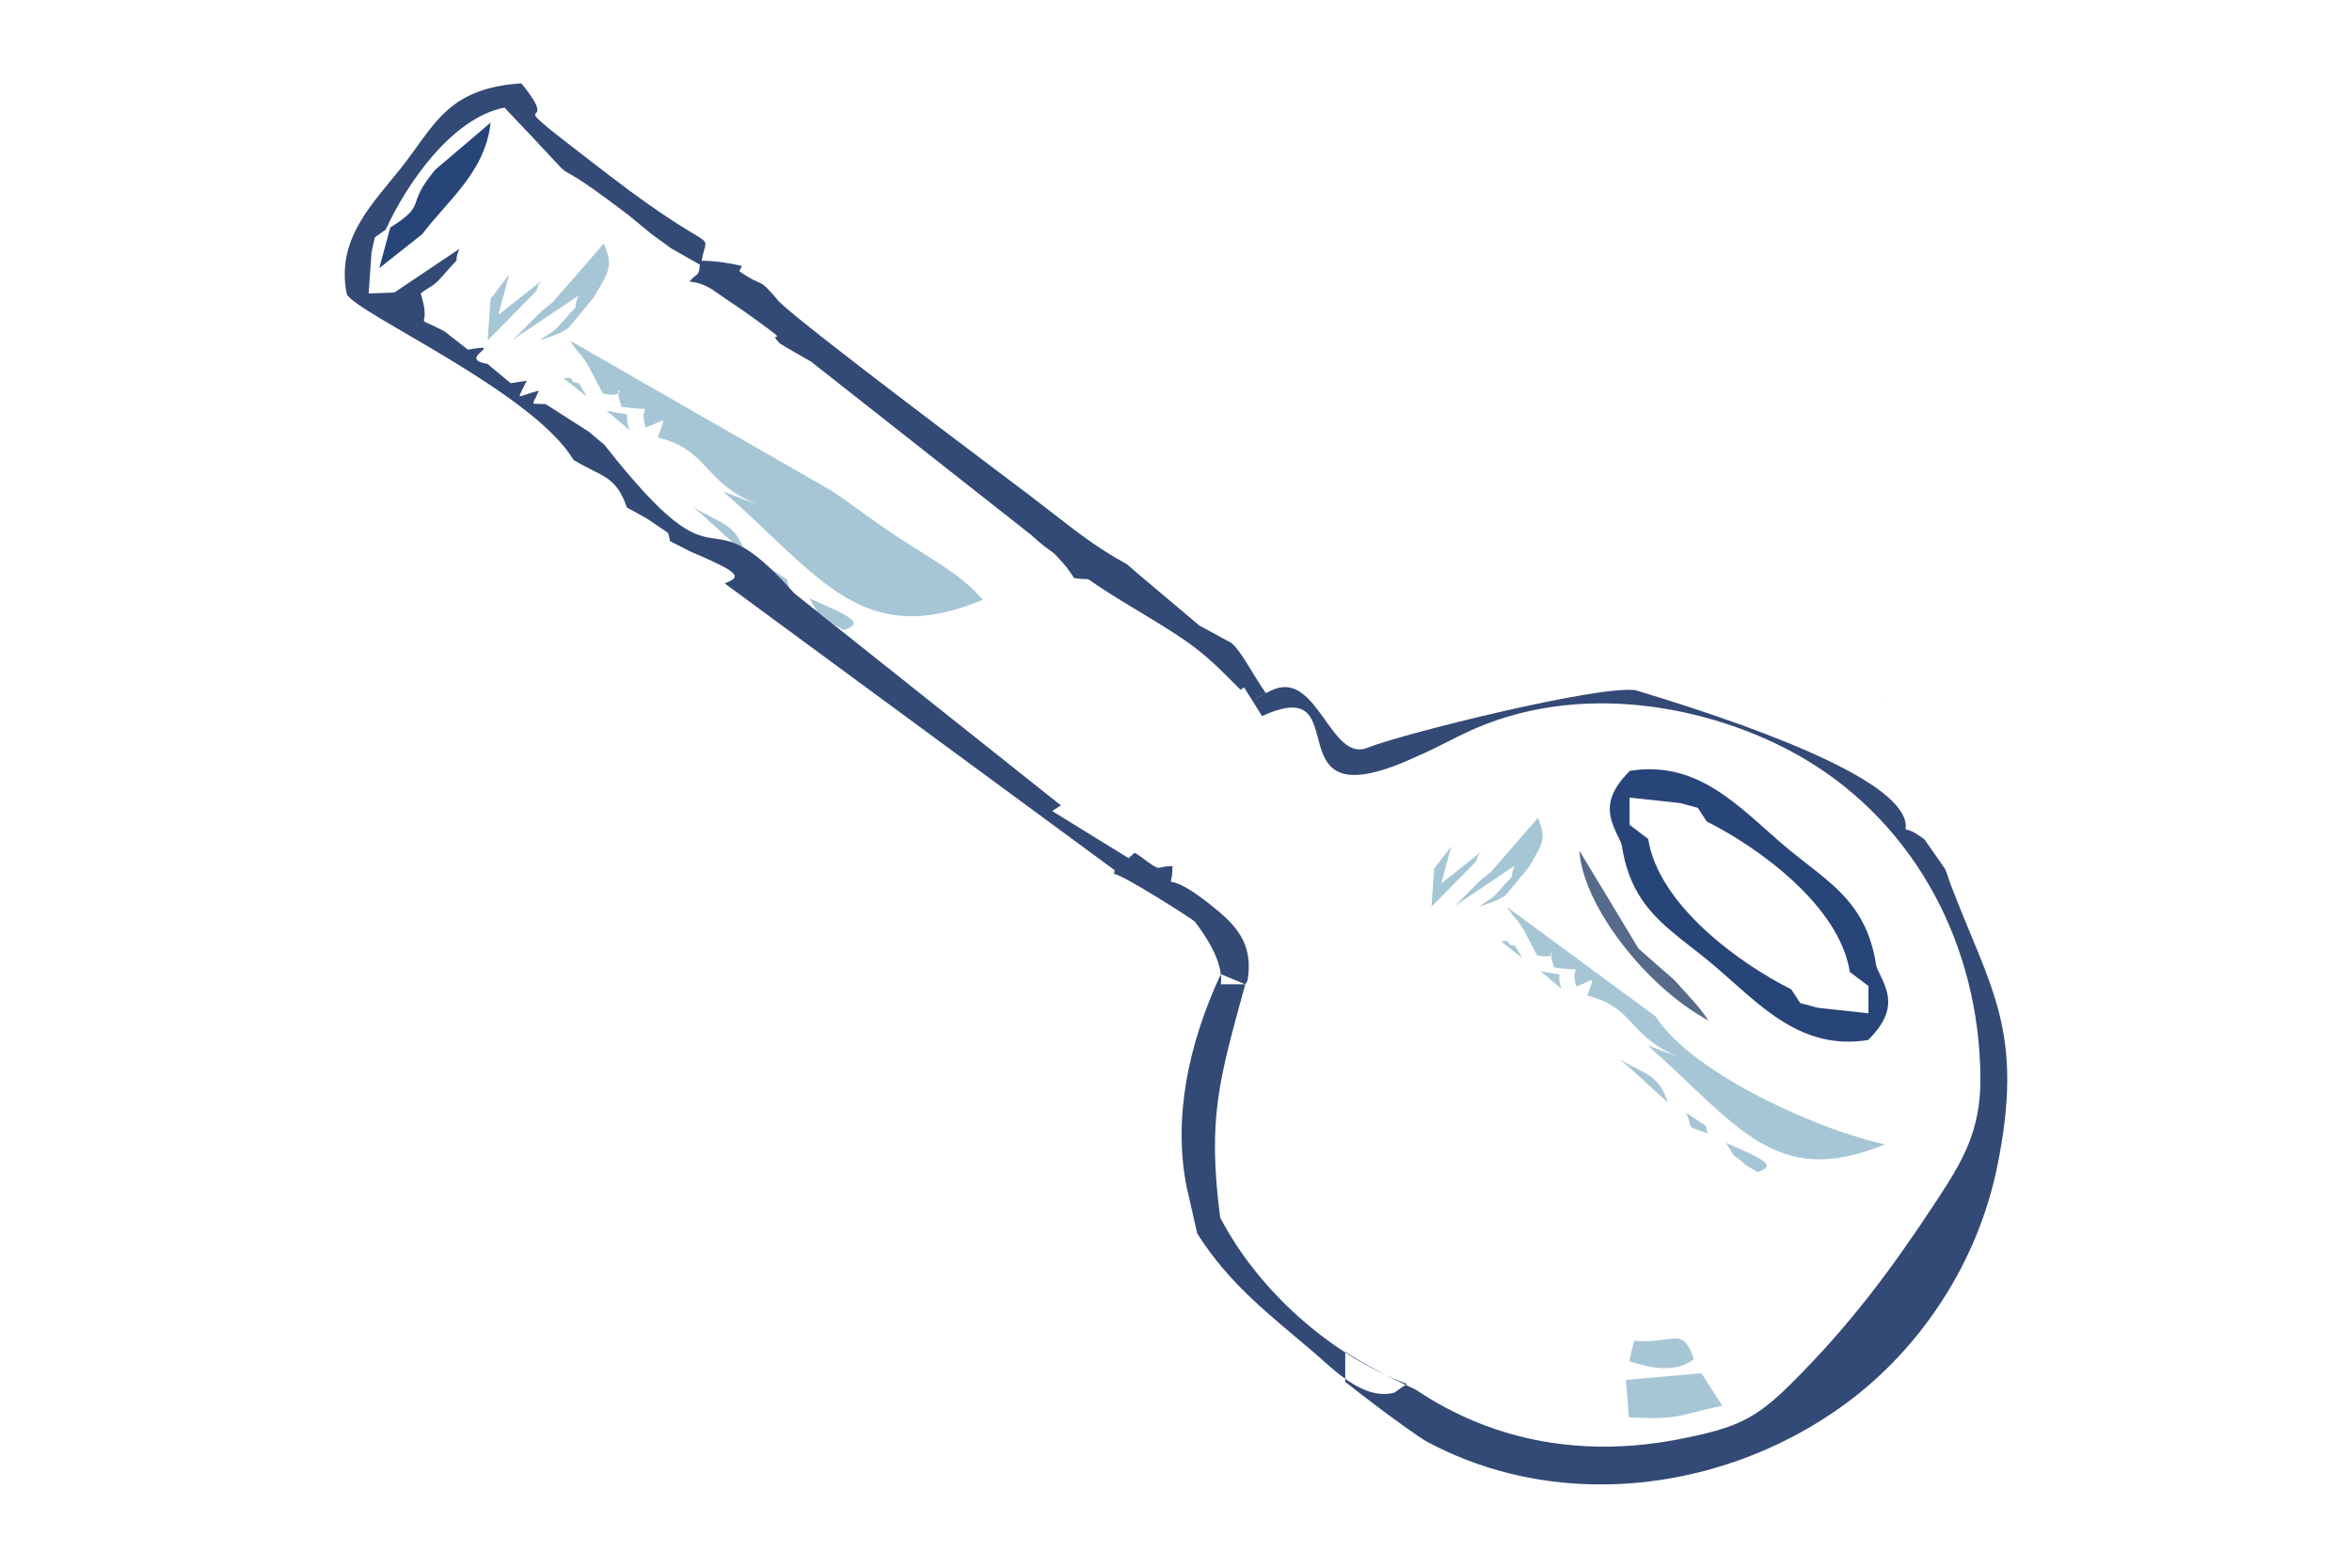 <?xml version="1.0" encoding="UTF-8"?>
<!DOCTYPE svg PUBLIC "-//W3C//DTD SVG 1.1//EN" "http://www.w3.org/Graphics/SVG/1.1/DTD/svg11.dtd">
<!-- Creator: CorelDRAW 2017 -->
<svg xmlns="http://www.w3.org/2000/svg" xml:space="preserve" width="50.8mm" height="33.867mm" version="1.1" style="shape-rendering:geometricPrecision; text-rendering:geometricPrecision; image-rendering:optimizeQuality; fill-rule:evenodd; clip-rule:evenodd"
viewBox="0 0 5079.98 3386.66"
 xmlns:xlink="http://www.w3.org/1999/xlink">
 <defs>
  <style type="text/css">
   <![CDATA[
    .fil0 {fill:none}
    .fil4 {fill:#334976}
    .fil2 {fill:#284579}
    .fil3 {fill:#566A89}
    .fil1 {fill:#A7C6D5}
   ]]>
  </style>
 </defs>
 <g id="Capa_x0020_1">
  <rect class="fil0" x="-0" width="5079.99" height="3386.66"/>
  <g id="_1689222030528">
   <path class="fil1" d="M1562.49 1062.21l76.75 28.83c-123.47,-49.06 -105.71,-118.2 -218.41,-145.9 15.68,-49.35 22.14,-39.71 -26.26,-21.43 -18.28,-58.43 32.76,-31.81 -52.09,-45.21 -24.57,-67.85 25.03,-14.09 -40.25,-28.19l-32.43 -61.77c-25.6,-39.56 -7.72,-7.4 -39.07,-52.92l567.16 325.58c43.45,29.62 61.67,44.39 109.96,77.91 91.3,63.36 163.28,95.74 214.99,156.54 -260.28,108.86 -351.05,-49.66 -560.35,-233.44zm259.55 299.2c-6.48,-4.44 -24.29,-13.86 -27.98,-17.2 -42.75,-38.64 -13.28,0.21 -46.4,-51.77 106.09,45.33 113.75,54.63 74.38,68.97zm-656.43 -626.24c23.61,-18.15 25.37,-12.45 48.72,-39.32 49.04,-56.46 17,-11.62 34.66,-56.83l-140.2 94.11 59.5 -59.77c3.64,-3.19 9.41,-7.24 13.08,-10.46 3.65,-3.21 9.31,-7.31 12.89,-10.58l109.75 -126.3c20.76,49 12.26,58.51 -21.82,116.94l-54.45 65.62c-3.87,2.76 -10.29,6.31 -14.25,8.62 -8.4,4.91 -38.51,15.14 -47.88,17.97zm-112.33 0.14l6.16 -89.53 40.41 -52.92 -23.69 87.66 93 -73.67c-2.52,4.85 -6.7,7 -8.08,14.26 -1.36,7.14 -6.62,11.22 -8.6,13.62l-99.2 100.58zm36.93 -138.08l-23.56 16.67 23.56 -16.67zm177.49 259.42l-50.91 -39.72c6.23,1.1 16.53,-4.06 18.55,4.04 1.81,7.25 13.08,5.17 15.28,7.47l17.08 28.21zm92.26 72.43l-50.3 -41.92c71.45,15.78 31.81,-6.64 50.3,41.92zm168.77 104.79l-93.01 -59.49 93.01 59.49zm82.24 163.66l-100.08 -90.71c-3.32,-2.7 -10.3,-7.55 -15.04,-11.82 63.86,37.78 91.32,34.07 115.12,102.53zm93.06 72.61c-58.14,-21.79 -30.14,-5.68 -50.71,-49.24l46.16 31.14c2.04,3.2 3.32,12 4.55,18.1z"/>
   <path class="fil2" d="M912.19 505.59l-93 73.67 23.69 -87.65c83.41,-52.89 29.74,-45.16 97.69,-125.41l119.1 -101.33c-11.51,106.64 -92.4,167.58 -147.48,240.72z"/>
   <path class="fil3" d="M3617.25 2118c30.87,35.23 52.35,55.31 72.67,86.56 -136.32,-73.81 -271.4,-249.49 -278.71,-366.97 42.63,70.6 85.26,141.2 127.88,211.8l78.16 68.61z"/>
   <path class="fil1" d="M3558.32 2258.08l70.3 26.41c-113.09,-44.94 -96.83,-108.27 -200.05,-133.64 14.35,-45.21 20.28,-36.38 -24.05,-19.63 -16.75,-53.52 30,-29.14 -47.72,-41.41 -22.5,-62.15 22.93,-12.91 -36.87,-25.83l-29.7 -56.57c-23.45,-36.24 -7.07,-6.78 -35.79,-48.48l320.99 236.46c82.91,128.82 368.85,251.34 496.15,276.51 -238.41,99.71 -321.55,-45.49 -513.26,-213.82zm237.73 274.05c-5.93,-4.06 -22.24,-12.69 -25.63,-15.75 -39.15,-35.4 -12.16,0.19 -42.49,-47.42 97.17,41.52 104.19,50.03 68.12,63.17zm-601.25 -573.61c21.62,-16.62 23.23,-11.4 44.62,-36.02 44.92,-51.71 15.58,-10.63 31.74,-52.05l-128.41 86.2 54.5 -54.74c3.33,-2.92 8.62,-6.63 11.98,-9.58 3.35,-2.94 8.53,-6.7 11.81,-9.7l100.52 -115.68c19.02,44.88 11.23,53.59 -19.98,107.11l-49.88 60.1c-3.54,2.54 -9.42,5.78 -13.05,7.9 -7.7,4.5 -35.27,13.87 -43.85,16.46zm-102.9 0.13l5.65 -82.01 37.02 -48.47 -21.71 80.29 85.19 -67.48c-2.31,4.45 -6.14,6.42 -7.41,13.07 -1.24,6.54 -6.06,10.27 -7.87,12.47l-90.87 92.13zm33.83 -126.47l-21.58 15.26 21.58 -15.26zm162.57 237.61l-46.63 -36.38c5.71,1.01 15.15,-3.71 16.99,3.7 1.66,6.65 11.98,4.74 14,6.84l15.64 25.84zm84.51 66.35l-46.07 -38.4c65.44,14.45 29.13,-6.08 46.07,38.4zm154.59 95.98l-85.19 -54.49 85.19 54.49zm75.33 149.9l-91.67 -83.08c-3.05,-2.47 -9.44,-6.92 -13.78,-10.83 58.49,34.6 83.65,31.21 105.45,93.91zm85.23 66.51c-53.25,-19.96 -27.6,-5.2 -46.44,-45.1l42.28 28.53c1.87,2.93 3.04,10.99 4.16,16.57z"/>
   <path class="fil1" d="M3518.17 3061.98l-6.45 -81.01 163.16 -14.42 45.1 70.12c-95.98,20.21 -91.77,30.97 -201.81,25.31z"/>
   <path class="fil1" d="M3529.34 2896.46c86.03,8.06 103.37,-34.82 129.31,39.78 -43.34,32.26 -96.59,17.59 -139.73,4.52l10.42 -44.3z"/>
   <path class="fil2" d="M4087.49 1521.85c314.59,201.99 -247.37,-158.85 0,0z"/>
   <path class="fil2" d="M3995.37 2099.75c-22.11,-142.09 -195.9,-268.42 -309.16,-325.14l-19.2 -29.51 -38.53 -10.31 -108.87 -11.77 0.02 67.79 108.09 175.42c-54.3,-23.67 -1.14,17.52 -67.65,-44.96 -31.66,-29.75 -24.62,-31.63 -45.63,-61.27 -9.28,-61.95 -82.99,-106.95 5.85,-194.74 145.18,-23.6 233.93,75.98 326.43,155.6 107.69,92.71 205.66,128.67 210.82,325.78l-62.17 -46.89z"/>
   <path class="fil2" d="M3559.83 1812.22c22.11,142.09 195.9,268.41 309.16,325.14l19.2 29.51 38.53 10.31 108.87 11.77 -0.02 -67.79 -108.09 -175.42c54.3,23.67 1.14,-17.52 67.65,44.95 31.66,29.76 24.62,31.64 45.63,61.28 9.28,61.95 82.99,106.94 -5.85,194.74 -145.18,23.6 -233.92,-75.98 -326.43,-155.6 -107.69,-92.71 -205.66,-128.67 -210.82,-325.78l62.17 46.89z"/>
   <path class="fil4" d="M3011.57 3008.53c-67.01,17.25 -129.35,-48.79 -174.03,-87.07 -93.95,-80.47 -180.8,-144.83 -251.67,-256.77l-22.74 -99.95c-29.9,-148.95 3.37,-309.32 73.66,-460.26l52.83 21.82c-56.79,207.4 -81.85,288.76 -54.24,503.89 82.5,158.11 237.97,296.68 403.1,359.47l-26.91 18.87zm-285.63 -1461.55c216.03,-99.13 5.56,241.19 336.7,85.92 43.97,-18.53 77.34,-39.07 122.85,-58.85 246.33,-107.09 533.16,-41.57 714.54,66.87 237.06,141.69 376.38,402.3 377.37,690.21 0.38,111.2 -37.87,176.34 -93.87,261.56 -98.54,149.96 -187.41,269.46 -314.81,396.31 -78.22,77.87 -119.94,95.52 -236.54,118.95 -206.36,41.46 -404.06,8.6 -574.42,-105.97 -64.31,-30 -112.55,-55.87 -152.24,-81.85l0 65.07c91.22,72.08 165.7,123.86 176.18,129.03 113.27,60.9 237.02,90.29 360.93,92.42l29.69 0c192.3,-3.41 382.99,-71.71 533.46,-189.19 143.42,-111.97 264.67,-287.15 307.66,-496.14 60.84,-295.8 -15.2,-386.25 -100.71,-611.72 -4.99,-13.16 -6.59,-21.69 -12.1,-33.18l-44.21 -63.35c-14.66,-9.69 -21.73,-17.13 -40.7,-21.56 13.69,-90.68 -262.47,-203.85 -583.24,-300.53 -76.63,-11.66 -501.02,93.25 -579.59,124.58 -77.53,30.92 -107.2,-161.48 -199.12,-127.26 -14.11,5.26 -30.54,14.36 -48.46,25.74l20.63 32.94zm-1129.17 -961.17l5.67 -11.32c-25.21,-5.87 -55.91,-10.92 -86.95,-11.29 12.52,-73.47 41.2,0.24 -197.56,-182.81 -280.67,-215.19 -87.54,-71.85 -191.89,-200.36 -161.25,10.52 -187.57,91.89 -260.05,183.04 -62.25,78.29 -140.96,154.14 -117.01,272.27 19.36,40.95 402.12,210.83 489.9,358.4 63.86,37.78 91.32,34.08 115.12,102.53l42.35 23.38 46.16 31.14c2.04,3.2 3.32,12 4.55,18.1l43.63 22.3c106.09,45.33 113.75,54.62 74.37,68.97l842.31 619.61 -1.14 7.97c17.83,1.49 161.26,92.37 174.35,103.02 45.77,60.34 60.12,102.98 56.34,135.54l52.7 0c1.55,-2.38 3.11,-4.84 4.67,-7.38 12.8,-72.18 -17.9,-112.67 -61.78,-149.64 -131.58,-110.85 -100.17,-25.79 -100.14,-98.46 -36.62,0.68 -22.59,12.51 -53.28,-8.89 -10.8,-7.54 -18.59,-14.55 -28.43,-19.77l-13.05 11.69 -165.12 -101.81 18.89 -12.16 -575.63 -458.01c-211.08,-237.75 -138.85,24.74 -410.23,-320.92l-33.76 -28.33 -93.01 -59.5c-36.7,-2.3 -29.34,6.01 -14.89,-29.23 -50.59,12.67 -48.62,25.93 -26.26,-21.43l-34.61 5.37 -50.3 -41.92c-69.62,-10.94 44.61,-46.42 -41.96,-30.51l-50.91 -39.72c-77.17,-40.61 -23.97,4.37 -51.18,-81.76 23.6,-18.15 25.37,-12.45 48.72,-39.33 49.04,-56.45 17,-11.61 34.65,-56.83l-140.19 94.11 -55.52 2.18 6.17 -89.53 7.21 -31.87 23.56 -16.67c42.83,-94.56 140.73,-240.91 256.38,-263.54 219.96,230.28 39.31,58.26 267.11,231.6l49.62 40.84 43.4 31.69 61.8 35.02c-1.66,28.64 -8.36,17.8 -22.33,36.87 35.12,2.92 52.23,19.69 76.98,36.23 25.21,16.84 42.66,28.65 66.92,46.29 85.37,62.06 18,17.24 51.45,51.04 2.03,2.04 58.94,34.31 67.55,39.41l472.97 372.52c57.33,51.36 37.66,24.42 70.68,62.07 12.13,13.84 13.16,17.04 24.35,32.8 44.97,6.39 14.99,-6.93 59.53,22.18 54.33,35.54 113.23,67.94 171.72,106.94 60.61,40.42 90.93,76.29 128.08,112.13l7.72 -4.97 17.7 28.25 0.65 0.56 28.48 -16.64c-27.82,-39.45 -57.36,-99.11 -77.34,-109.92 -25.22,-13.64 -47.51,-25.82 -66.6,-36.35l-132.72 -111.93c-33.71,-29.21 -14.27,-14.11 -48.77,-34.64 -66.7,-39.68 -114.92,-81.41 -184.13,-133.87 -83.72,-63.46 -481.7,-361.27 -541.2,-418.38 -50.12,-59.53 -28.39,-26.01 -86.47,-66.37z"/>
  </g>
 </g>
</svg>

